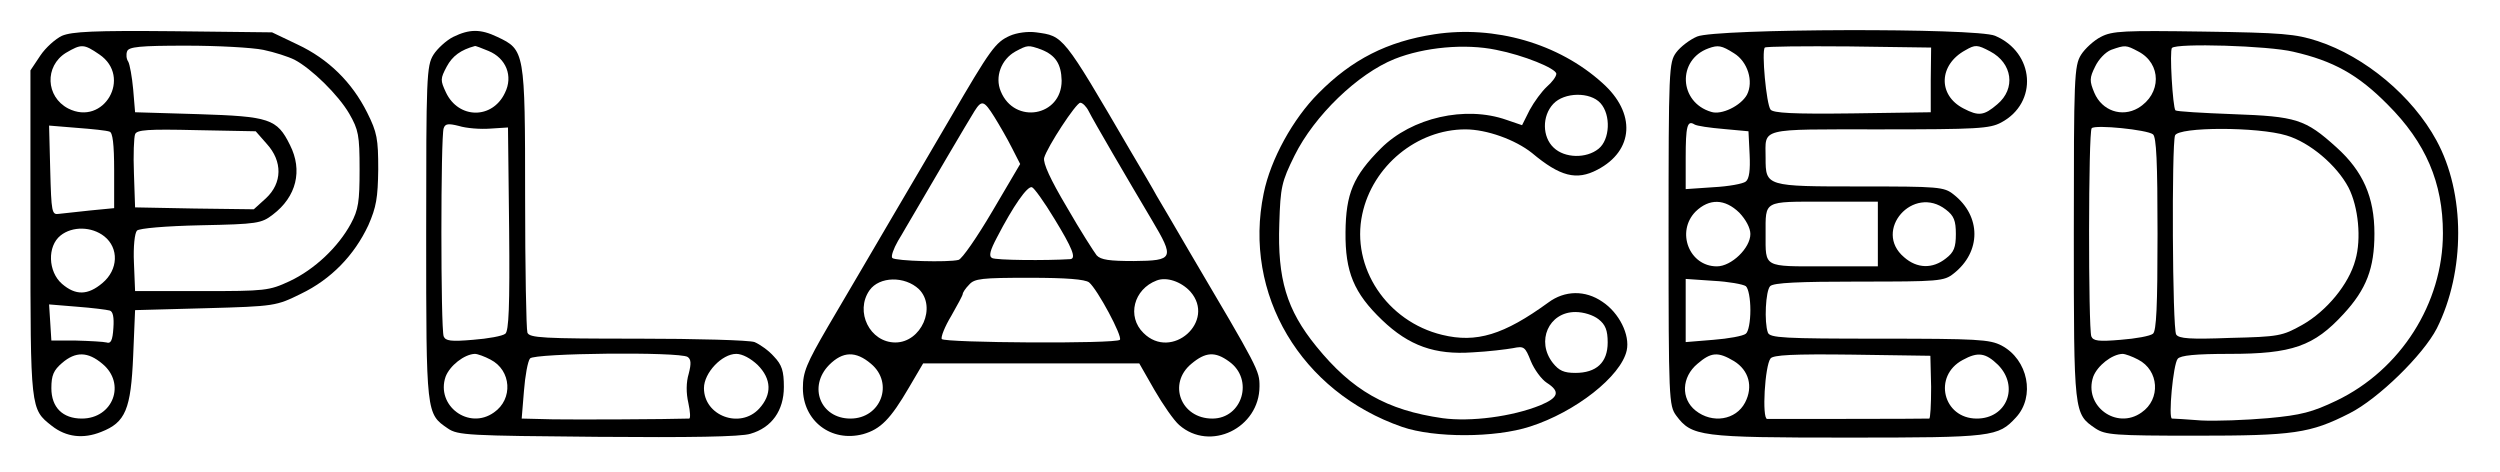 <?xml version="1.0" standalone="no"?>
<!DOCTYPE svg PUBLIC "-//W3C//DTD SVG 20010904//EN"
 "http://www.w3.org/TR/2001/REC-SVG-20010904/DTD/svg10.dtd">
<svg version="1.0" xmlns="http://www.w3.org/2000/svg"
 width="657pt" height="124pt" viewBox="0 0 657 124"
 preserveAspectRatio="xMidYMid meet">

<g transform="translate(0,124) scale(0.1,-0.1)"
fill="#000000" stroke="none">
<path d="M163 1146 c-17 -8 -43 -31 -57 -52 l-26 -39 0 -428 c0 -464 0 -462
56 -506 38 -30 83 -35 130 -16 64 25 78 59 84 200 l5 120 185 5 c183 5 186 6
251 38 79 38 140 101 177 180 21 48 25 72 26 147 0 80 -3 97 -29 149 -40 80
-102 141 -183 179 l-67 32 -260 3 c-207 2 -266 -1 -292 -12z m98 -49 c87 -59
12 -190 -82 -142 -59 31 -62 111 -6 146 41 24 47 24 88 -4z m431 12 c29 -6 66
-18 82 -26 44 -23 115 -92 144 -142 24 -42 27 -56 27 -146 0 -85 -3 -106 -23
-143 -33 -61 -95 -120 -161 -151 -54 -25 -63 -26 -231 -26 l-175 0 -3 74 c-2
43 2 79 8 85 6 6 75 12 168 14 149 3 159 5 189 28 62 47 79 116 45 183 -34 69
-54 75 -240 81 l-167 5 -5 60 c-3 33 -9 66 -13 73 -5 7 -6 19 -3 27 4 12 33
15 155 15 83 0 174 -5 203 -11z m-404 -215 c8 -2 12 -32 12 -102 l0 -99 -62
-6 c-35 -4 -72 -8 -83 -9 -19 -3 -20 4 -23 115 l-3 117 73 -6 c40 -3 79 -7 86
-10z m413 -32 c42 -46 41 -103 -2 -143 l-32 -29 -156 2 -156 3 -3 89 c-2 49 0
96 3 103 4 12 34 14 161 11 l156 -3 29 -33z m-427 -243 c39 -31 37 -88 -5
-123 -38 -32 -70 -33 -106 -2 -37 32 -39 99 -4 127 31 25 82 24 115 -2z m14
-195 c9 -2 12 -18 10 -46 -2 -33 -7 -42 -18 -38 -8 2 -44 4 -80 5 l-65 0 -3
48 -3 47 73 -6 c40 -3 79 -8 86 -10z m-19 -140 c63 -52 28 -144 -54 -144 -50
0 -80 29 -80 80 0 34 6 47 28 66 36 31 68 30 106 -2z"/>
<path d="M1191 1143 c-18 -9 -42 -31 -52 -47 -18 -29 -19 -59 -19 -469 0 -477
0 -474 57 -513 26 -18 54 -19 393 -22 242 -2 377 0 402 8 56 16 88 61 88 123
0 42 -5 58 -26 80 -14 16 -37 32 -51 38 -13 5 -152 9 -308 9 -249 0 -284 2
-289 16 -3 9 -6 169 -6 357 0 383 -1 386 -73 420 -44 21 -73 21 -116 0z m93
-37 c46 -19 65 -66 43 -110 -33 -70 -122 -69 -155 1 -15 32 -15 36 2 68 15 28
37 44 74 54 1 1 17 -5 36 -13z m4 -204 l47 3 3 -266 c2 -206 -1 -269 -10 -276
-7 -6 -45 -13 -85 -16 -58 -5 -72 -3 -77 9 -8 20 -8 528 0 547 4 12 12 13 40
6 19 -6 56 -9 82 -7z m1 -607 c55 -28 60 -104 9 -139 -66 -47 -153 18 -127 94
11 29 49 59 77 60 7 0 26 -7 41 -15z m518 7 c9 -6 10 -17 3 -44 -7 -23 -7 -51
-1 -77 5 -23 6 -41 2 -41 -61 -2 -296 -3 -358 -2 l-82 2 6 73 c3 39 10 78 16
85 11 14 392 18 414 4z m184 -21 c37 -37 38 -78 4 -115 -50 -54 -145 -19 -145
54 0 40 47 90 85 90 16 0 38 -12 56 -29z"/>
<path d="M2654 1146 c-38 -17 -51 -35 -157 -217 -46 -79 -115 -196 -152 -259
-37 -63 -75 -128 -85 -145 -10 -16 -47 -81 -84 -143 -57 -98 -66 -120 -66
-162 0 -86 74 -143 158 -121 46 13 72 39 121 123 l37 63 284 0 284 0 40 -70
c22 -38 51 -80 65 -92 81 -71 211 -8 211 102 0 41 -2 45 -185 355 -37 63 -75
129 -85 145 -9 17 -41 71 -70 120 -178 305 -175 300 -247 310 -22 3 -51 -1
-69 -9z m82 -36 c38 -15 53 -38 54 -82 0 -94 -124 -116 -160 -28 -16 38 1 84
39 105 32 17 33 17 67 5z m-123 -177 c13 -21 34 -57 46 -81 l22 -43 -73 -124
c-40 -68 -80 -126 -89 -128 -27 -7 -166 -3 -174 5 -4 4 3 24 15 45 13 21 30
52 40 68 36 62 147 251 161 273 19 30 25 28 52 -15z m248 15 c13 -26 100 -175
166 -286 60 -101 58 -107 -47 -108 -64 0 -87 3 -98 15 -7 9 -43 65 -78 126
-44 74 -63 116 -60 130 8 29 84 145 95 145 6 0 16 -10 22 -22z m-90 -283 c47
-77 58 -104 42 -106 -63 -4 -197 -3 -206 3 -9 5 -5 20 13 54 43 83 80 136 92
132 6 -2 33 -40 59 -83z m-356 -185 c47 -47 6 -140 -62 -140 -67 0 -107 81
-68 137 26 37 93 38 130 3z m447 18 c22 -18 89 -143 81 -151 -10 -11 -461 -8
-468 2 -3 5 8 33 25 61 16 28 30 54 30 57 0 4 7 15 17 25 14 16 33 18 158 18
98 0 146 -4 157 -12z m266 -24 c69 -78 -49 -183 -123 -109 -44 43 -26 115 35
138 26 10 64 -3 88 -29z m-839 -190 c61 -51 26 -144 -54 -144 -79 0 -112 84
-56 141 36 36 70 37 110 3z m941 6 c66 -47 35 -150 -44 -150 -83 0 -118 92
-55 144 37 31 62 33 99 6z"/>
<path d="M3770 1150 c-124 -19 -217 -66 -305 -155 -67 -67 -126 -174 -144
-263 -55 -265 98 -522 364 -614 84 -29 244 -29 336 1 119 38 239 132 254 200
9 41 -20 99 -64 128 -45 31 -99 30 -142 -2 -117 -85 -189 -107 -279 -85 -145
35 -240 177 -210 317 27 127 144 223 271 223 56 0 131 -27 175 -62 74 -62 117
-73 172 -44 96 50 102 149 13 228 -115 104 -283 152 -441 128z m162 -41 c72
-14 158 -49 158 -63 0 -7 -11 -22 -25 -34 -13 -12 -33 -39 -45 -61 l-20 -40
-41 14 c-108 38 -249 6 -330 -75 -73 -73 -92 -119 -93 -220 -1 -105 22 -160
96 -231 71 -68 139 -92 238 -85 41 2 89 8 106 11 29 6 32 4 47 -34 9 -22 28
-48 42 -57 36 -23 31 -39 -17 -59 -74 -30 -183 -44 -257 -34 -147 21 -238 73
-332 189 -78 96 -102 177 -97 322 3 97 6 110 40 179 52 105 166 215 263 254
78 31 185 41 267 24z m274 -140 c28 -31 25 -96 -5 -120 -32 -26 -89 -25 -118
3 -30 28 -31 83 -1 115 29 31 97 32 124 2z m-5 -568 c18 -14 24 -29 24 -61 0
-53 -30 -80 -85 -80 -30 0 -43 6 -59 26 -45 57 -11 134 59 134 22 0 47 -8 61
-19z"/>
<path d="M4460 1144 c-19 -8 -44 -27 -55 -42 -19 -26 -20 -43 -20 -477 0 -434
1 -451 20 -477 41 -55 62 -58 451 -58 382 0 395 2 442 53 51 55 32 152 -38
189 -31 16 -63 18 -321 18 -252 0 -288 2 -293 16 -10 27 -6 110 6 122 9 9 75
12 234 12 209 0 223 1 248 21 73 57 73 151 0 208 -25 20 -39 21 -245 21 -248
0 -249 0 -249 75 0 80 -22 75 299 75 258 0 290 2 320 18 98 52 88 184 -16 228
-49 21 -733 19 -783 -2z m97 -44 c36 -22 52 -74 34 -109 -16 -29 -67 -54 -94
-45 -85 25 -90 137 -7 167 25 9 34 8 67 -13z m517 -70 l0 -85 -206 -3 c-157
-2 -208 1 -215 10 -11 14 -24 154 -15 163 3 3 103 4 221 3 l216 -3 -1 -85z
m156 75 c59 -31 68 -98 19 -139 -35 -30 -49 -32 -89 -11 -68 35 -65 115 5 153
26 15 31 15 65 -3z m-700 -204 l65 -6 3 -61 c2 -41 -1 -64 -10 -71 -7 -6 -46
-13 -85 -15 l-73 -5 0 82 c0 83 4 100 23 88 6 -4 41 -9 77 -12z m41 -220 c17
-18 29 -40 29 -56 0 -37 -50 -85 -88 -85 -73 0 -108 91 -56 144 36 35 77 34
115 -3z m364 -56 l0 -85 -141 0 c-161 0 -154 -4 -154 85 0 89 -7 85 154 85
l141 0 0 -85z m179 64 c21 -16 26 -29 26 -64 0 -35 -5 -48 -26 -64 -35 -28
-76 -27 -110 3 -83 70 24 192 110 125z m-526 -201 c7 -6 12 -33 12 -63 0 -30
-5 -57 -12 -62 -7 -6 -46 -13 -85 -16 l-73 -6 0 83 0 83 73 -5 c39 -2 78 -9
85 -14z m-31 -197 c39 -24 51 -67 29 -109 -24 -46 -86 -56 -130 -21 -39 31
-37 88 5 123 36 31 54 32 96 7z m518 -68 c0 -46 -2 -83 -5 -83 -9 -1 -414 -1
-426 -1 -14 1 -6 140 9 159 7 9 58 12 215 10 l205 -3 2 -82z m176 58 c56 -57
23 -141 -56 -141 -89 0 -116 112 -37 154 40 22 60 19 93 -13z"/>
<path d="M5521 1143 c-18 -9 -42 -31 -52 -47 -18 -29 -19 -59 -19 -469 0 -477
0 -474 57 -513 26 -17 49 -19 263 -19 258 0 301 6 405 59 75 38 193 153 229
223 75 150 75 355 -1 494 -63 116 -187 220 -312 261 -58 19 -94 22 -301 25
-207 3 -239 2 -269 -14z m98 -38 c62 -32 62 -112 0 -149 -43 -25 -95 -7 -115
40 -13 31 -13 39 2 69 9 19 27 38 42 44 37 13 39 13 71 -4z m408 -1 c105 -24
170 -60 248 -139 100 -100 145 -205 145 -338 0 -184 -111 -359 -280 -440 -63
-30 -92 -38 -180 -46 -58 -5 -136 -8 -175 -6 -38 3 -73 5 -77 5 -10 0 3 143
15 157 7 9 47 13 136 13 165 0 222 20 300 105 60 65 81 120 81 211 0 96 -30
164 -100 227 -82 74 -105 81 -272 87 -80 3 -148 7 -151 10 -7 8 -16 158 -9
164 12 13 253 6 319 -10z m-369 -217 c9 -7 12 -72 12 -262 0 -190 -3 -255 -12
-262 -7 -6 -45 -13 -85 -16 -58 -5 -72 -3 -77 9 -8 22 -8 539 1 547 9 10 146
-4 161 -16z m351 -3 c61 -18 132 -78 163 -137 26 -51 34 -135 18 -190 -17 -64
-76 -135 -140 -171 -52 -29 -61 -31 -189 -34 -105 -4 -135 -2 -142 9 -10 16
-12 498 -3 523 9 23 218 23 293 0z m-390 -589 c55 -28 60 -104 9 -139 -66 -47
-153 18 -127 94 11 29 49 59 77 60 7 0 26 -7 41 -15z"/>
</g>
</svg>
